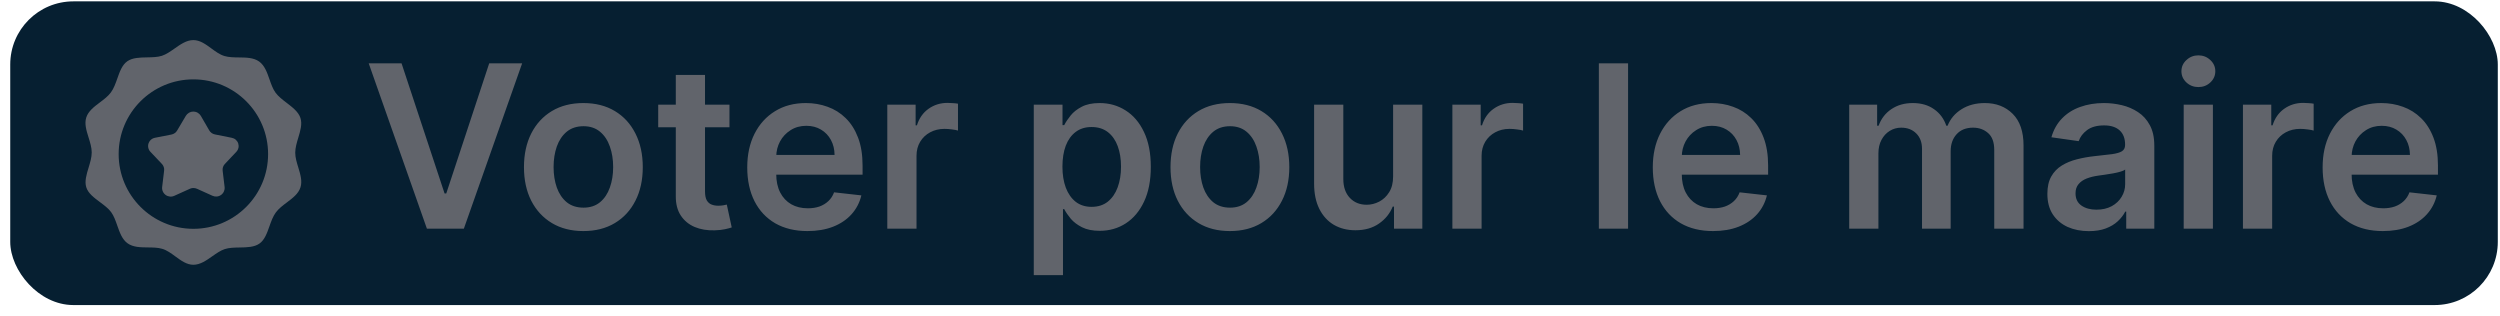 <svg width="198" height="25" viewBox="0 0 198 25" fill="none" xmlns="http://www.w3.org/2000/svg">
<rect x="0.811" y="0.108" width="197.014" height="24.052" rx="5" fill="#061F31"/>
<path d="M31.803 5.017L35.21 15.321H35.344L38.745 5.017H41.353L36.738 18.108H33.81L29.202 5.017H31.803ZM46.203 18.3C45.244 18.3 44.413 18.089 43.71 17.667C43.007 17.245 42.462 16.655 42.074 15.896C41.69 15.138 41.498 14.251 41.498 13.237C41.498 12.223 41.69 11.335 42.074 10.572C42.462 9.809 43.007 9.217 43.71 8.795C44.413 8.373 45.244 8.162 46.203 8.162C47.162 8.162 47.993 8.373 48.696 8.795C49.399 9.217 49.942 9.809 50.326 10.572C50.714 11.335 50.908 12.223 50.908 13.237C50.908 14.251 50.714 15.138 50.326 15.896C49.942 16.655 49.399 17.245 48.696 17.667C47.993 18.089 47.162 18.3 46.203 18.3ZM46.216 16.446C46.736 16.446 47.17 16.303 47.52 16.018C47.869 15.728 48.129 15.34 48.3 14.854C48.474 14.369 48.562 13.827 48.562 13.231C48.562 12.63 48.474 12.087 48.3 11.601C48.129 11.111 47.869 10.721 47.52 10.431C47.17 10.141 46.736 9.996 46.216 9.996C45.683 9.996 45.24 10.141 44.886 10.431C44.537 10.721 44.275 11.111 44.1 11.601C43.93 12.087 43.844 12.63 43.844 13.231C43.844 13.827 43.93 14.369 44.1 14.854C44.275 15.34 44.537 15.728 44.886 16.018C45.24 16.303 45.683 16.446 46.216 16.446ZM57.774 8.29V10.079H52.13V8.29H57.774ZM53.523 5.937H55.837V15.155C55.837 15.466 55.884 15.704 55.978 15.871C56.076 16.033 56.204 16.143 56.362 16.203C56.519 16.263 56.694 16.293 56.886 16.293C57.031 16.293 57.163 16.282 57.282 16.261C57.406 16.239 57.499 16.22 57.563 16.203L57.953 18.012C57.83 18.055 57.653 18.102 57.423 18.153C57.197 18.204 56.92 18.234 56.592 18.242C56.012 18.259 55.49 18.172 55.026 17.98C54.561 17.784 54.193 17.482 53.92 17.072C53.651 16.663 53.519 16.152 53.523 15.538V5.937ZM63.951 18.3C62.966 18.3 62.116 18.095 61.4 17.686C60.688 17.273 60.141 16.689 59.757 15.935C59.374 15.176 59.182 14.283 59.182 13.256C59.182 12.246 59.374 11.36 59.757 10.597C60.145 9.83 60.686 9.234 61.381 8.807C62.076 8.377 62.892 8.162 63.829 8.162C64.434 8.162 65.005 8.26 65.542 8.456C66.083 8.648 66.561 8.946 66.974 9.351C67.392 9.756 67.72 10.271 67.958 10.898C68.197 11.52 68.316 12.261 68.316 13.122V13.832H60.269V12.272H66.098C66.094 11.829 65.998 11.435 65.811 11.089C65.623 10.74 65.361 10.465 65.024 10.265C64.692 10.065 64.304 9.964 63.861 9.964C63.388 9.964 62.973 10.079 62.615 10.31C62.257 10.536 61.977 10.834 61.777 11.204C61.581 11.571 61.481 11.974 61.477 12.413V13.774C61.477 14.345 61.581 14.835 61.79 15.244C61.999 15.649 62.291 15.96 62.666 16.177C63.041 16.391 63.48 16.497 63.983 16.497C64.319 16.497 64.624 16.45 64.897 16.357C65.169 16.259 65.406 16.116 65.606 15.928C65.806 15.741 65.958 15.508 66.06 15.232L68.22 15.474C68.084 16.045 67.824 16.544 67.441 16.97C67.061 17.392 66.576 17.72 65.983 17.954C65.391 18.185 64.713 18.3 63.951 18.3ZM70.274 18.108V8.29H72.517V9.926H72.62C72.799 9.359 73.106 8.923 73.54 8.616C73.979 8.305 74.48 8.149 75.042 8.149C75.17 8.149 75.313 8.155 75.471 8.168C75.632 8.177 75.767 8.192 75.873 8.213V10.342C75.775 10.307 75.62 10.278 75.407 10.252C75.198 10.222 74.996 10.207 74.799 10.207C74.378 10.207 73.998 10.299 73.662 10.482C73.329 10.661 73.067 10.911 72.875 11.23C72.684 11.55 72.588 11.918 72.588 12.336V18.108H70.274ZM81.875 21.79V8.29H84.151V9.913H84.285C84.405 9.675 84.573 9.421 84.79 9.153C85.007 8.88 85.302 8.648 85.672 8.456C86.043 8.26 86.516 8.162 87.091 8.162C87.85 8.162 88.534 8.356 89.143 8.744C89.757 9.127 90.243 9.696 90.601 10.45C90.963 11.2 91.144 12.121 91.144 13.212C91.144 14.29 90.967 15.206 90.613 15.96C90.26 16.714 89.778 17.29 89.169 17.686C88.559 18.082 87.869 18.28 87.098 18.28C86.535 18.28 86.069 18.187 85.698 17.999C85.327 17.812 85.029 17.586 84.803 17.322C84.581 17.053 84.409 16.8 84.285 16.561H84.189V21.79H81.875ZM84.145 13.199C84.145 13.834 84.234 14.39 84.413 14.867C84.596 15.344 84.858 15.717 85.199 15.986C85.544 16.25 85.962 16.382 86.452 16.382C86.963 16.382 87.392 16.246 87.737 15.973C88.082 15.696 88.342 15.319 88.517 14.842C88.696 14.36 88.785 13.812 88.785 13.199C88.785 12.589 88.698 12.048 88.523 11.575C88.349 11.102 88.088 10.732 87.743 10.463C87.398 10.195 86.968 10.06 86.452 10.06C85.958 10.06 85.538 10.19 85.193 10.45C84.848 10.71 84.586 11.075 84.407 11.543C84.232 12.012 84.145 12.564 84.145 13.199ZM97.408 18.3C96.449 18.3 95.618 18.089 94.915 17.667C94.212 17.245 93.667 16.655 93.279 15.896C92.895 15.138 92.704 14.251 92.704 13.237C92.704 12.223 92.895 11.335 93.279 10.572C93.667 9.809 94.212 9.217 94.915 8.795C95.618 8.373 96.449 8.162 97.408 8.162C98.367 8.162 99.198 8.373 99.901 8.795C100.604 9.217 101.147 9.809 101.531 10.572C101.919 11.335 102.113 12.223 102.113 13.237C102.113 14.251 101.919 15.138 101.531 15.896C101.147 16.655 100.604 17.245 99.901 17.667C99.198 18.089 98.367 18.3 97.408 18.3ZM97.421 16.446C97.941 16.446 98.375 16.303 98.725 16.018C99.074 15.728 99.334 15.34 99.505 14.854C99.679 14.369 99.767 13.827 99.767 13.231C99.767 12.63 99.679 12.087 99.505 11.601C99.334 11.111 99.074 10.721 98.725 10.431C98.375 10.141 97.941 9.996 97.421 9.996C96.888 9.996 96.445 10.141 96.091 10.431C95.742 10.721 95.48 11.111 95.305 11.601C95.135 12.087 95.049 12.63 95.049 13.231C95.049 13.827 95.135 14.369 95.305 14.854C95.48 15.34 95.742 15.728 96.091 16.018C96.445 16.303 96.888 16.446 97.421 16.446ZM110.334 13.979V8.29H112.648V18.108H110.405V16.363H110.302C110.081 16.913 109.717 17.362 109.209 17.712C108.707 18.061 108.087 18.236 107.349 18.236C106.706 18.236 106.137 18.093 105.643 17.808C105.153 17.518 104.769 17.098 104.492 16.548C104.215 15.994 104.077 15.325 104.077 14.541V8.29H106.391V14.183C106.391 14.805 106.561 15.3 106.902 15.666C107.243 16.033 107.69 16.216 108.244 16.216C108.585 16.216 108.915 16.133 109.235 15.967C109.555 15.8 109.817 15.553 110.021 15.225C110.23 14.893 110.334 14.477 110.334 13.979ZM115.028 18.108V8.29H117.271V9.926H117.374C117.553 9.359 117.859 8.923 118.294 8.616C118.733 8.305 119.234 8.149 119.796 8.149C119.924 8.149 120.067 8.155 120.225 8.168C120.386 8.177 120.521 8.192 120.627 8.213V10.342C120.529 10.307 120.374 10.278 120.161 10.252C119.952 10.222 119.749 10.207 119.553 10.207C119.131 10.207 118.752 10.299 118.416 10.482C118.083 10.661 117.821 10.911 117.629 11.23C117.438 11.55 117.342 11.918 117.342 12.336V18.108H115.028ZM128.943 5.017V18.108H126.629V5.017H128.943ZM135.669 18.3C134.685 18.3 133.835 18.095 133.119 17.686C132.407 17.273 131.86 16.689 131.476 15.935C131.093 15.176 130.901 14.283 130.901 13.256C130.901 12.246 131.093 11.36 131.476 10.597C131.864 9.83 132.405 9.234 133.1 8.807C133.794 8.377 134.61 8.162 135.548 8.162C136.153 8.162 136.724 8.26 137.261 8.456C137.802 8.648 138.279 8.946 138.693 9.351C139.11 9.756 139.438 10.271 139.677 10.898C139.916 11.52 140.035 12.261 140.035 13.122V13.832H131.987V12.272H137.817C137.813 11.829 137.717 11.435 137.529 11.089C137.342 10.74 137.08 10.465 136.743 10.265C136.411 10.065 136.023 9.964 135.58 9.964C135.107 9.964 134.691 10.079 134.333 10.31C133.975 10.536 133.696 10.834 133.496 11.204C133.3 11.571 133.2 11.974 133.196 12.413V13.774C133.196 14.345 133.3 14.835 133.509 15.244C133.718 15.649 134.009 15.96 134.384 16.177C134.759 16.391 135.198 16.497 135.701 16.497C136.038 16.497 136.343 16.45 136.615 16.357C136.888 16.259 137.125 16.116 137.325 15.928C137.525 15.741 137.676 15.508 137.779 15.232L139.939 15.474C139.803 16.045 139.543 16.544 139.159 16.97C138.78 17.392 138.294 17.72 137.702 17.954C137.11 18.185 136.432 18.3 135.669 18.3ZM146.457 18.108V8.29H148.669V9.958H148.784C148.989 9.396 149.328 8.957 149.801 8.641C150.274 8.322 150.838 8.162 151.494 8.162C152.159 8.162 152.72 8.324 153.176 8.648C153.636 8.967 153.96 9.404 154.147 9.958H154.249C154.467 9.413 154.833 8.978 155.349 8.654C155.869 8.326 156.484 8.162 157.196 8.162C158.1 8.162 158.837 8.447 159.408 9.018C159.979 9.589 160.264 10.422 160.264 11.518V18.108H157.944V11.876C157.944 11.266 157.782 10.821 157.458 10.54C157.134 10.254 156.738 10.111 156.269 10.111C155.711 10.111 155.274 10.286 154.959 10.636C154.648 10.981 154.492 11.43 154.492 11.984V18.108H152.223V11.78C152.223 11.273 152.07 10.868 151.763 10.565C151.46 10.263 151.064 10.111 150.574 10.111C150.242 10.111 149.939 10.197 149.666 10.367C149.394 10.533 149.176 10.77 149.014 11.077C148.852 11.379 148.771 11.733 148.771 12.138V18.108H146.457ZM165.437 18.306C164.815 18.306 164.255 18.195 163.756 17.974C163.262 17.748 162.87 17.415 162.58 16.977C162.294 16.538 162.152 15.996 162.152 15.353C162.152 14.799 162.254 14.341 162.458 13.979C162.663 13.616 162.942 13.327 163.296 13.109C163.649 12.892 164.048 12.728 164.491 12.617C164.938 12.502 165.401 12.419 165.878 12.368C166.453 12.308 166.92 12.255 167.278 12.208C167.636 12.157 167.896 12.08 168.058 11.978C168.224 11.871 168.307 11.707 168.307 11.486V11.447C168.307 10.966 168.164 10.593 167.879 10.329C167.593 10.065 167.182 9.932 166.645 9.932C166.078 9.932 165.629 10.056 165.296 10.303C164.968 10.55 164.747 10.842 164.632 11.179L162.471 10.872C162.642 10.275 162.923 9.777 163.315 9.376C163.707 8.972 164.186 8.669 164.753 8.469C165.32 8.264 165.946 8.162 166.632 8.162C167.105 8.162 167.576 8.217 168.045 8.328C168.514 8.439 168.942 8.622 169.33 8.878C169.718 9.129 170.029 9.472 170.263 9.907C170.502 10.342 170.621 10.885 170.621 11.537V18.108H168.397V16.759H168.32C168.179 17.032 167.981 17.288 167.725 17.526C167.474 17.761 167.157 17.95 166.773 18.095C166.394 18.236 165.948 18.306 165.437 18.306ZM166.038 16.606C166.502 16.606 166.905 16.514 167.246 16.331C167.587 16.143 167.849 15.896 168.032 15.589C168.22 15.283 168.313 14.948 168.313 14.586V13.429C168.241 13.489 168.117 13.544 167.943 13.595C167.772 13.646 167.581 13.691 167.367 13.729C167.154 13.768 166.943 13.802 166.735 13.832C166.526 13.861 166.345 13.887 166.191 13.908C165.846 13.955 165.537 14.032 165.264 14.138C164.992 14.245 164.777 14.394 164.619 14.586C164.461 14.773 164.382 15.016 164.382 15.315C164.382 15.741 164.538 16.062 164.849 16.28C165.16 16.497 165.556 16.606 166.038 16.606ZM172.948 18.108V8.29H175.262V18.108H172.948ZM174.111 6.896C173.745 6.896 173.429 6.775 173.165 6.532C172.901 6.285 172.769 5.989 172.769 5.643C172.769 5.294 172.901 4.998 173.165 4.755C173.429 4.508 173.745 4.384 174.111 4.384C174.482 4.384 174.797 4.508 175.057 4.755C175.321 4.998 175.453 5.294 175.453 5.643C175.453 5.989 175.321 6.285 175.057 6.532C174.797 6.775 174.482 6.896 174.111 6.896ZM177.641 18.108V8.29H179.885V9.926H179.987C180.166 9.359 180.473 8.923 180.907 8.616C181.346 8.305 181.847 8.149 182.41 8.149C182.537 8.149 182.68 8.155 182.838 8.168C183 8.177 183.134 8.192 183.241 8.213V10.342C183.142 10.307 182.987 10.278 182.774 10.252C182.565 10.222 182.363 10.207 182.167 10.207C181.745 10.207 181.366 10.299 181.029 10.482C180.696 10.661 180.434 10.911 180.243 11.23C180.051 11.55 179.955 11.918 179.955 12.336V18.108H177.641ZM188.72 18.3C187.736 18.3 186.886 18.095 186.17 17.686C185.458 17.273 184.91 16.689 184.527 15.935C184.143 15.176 183.952 14.283 183.952 13.256C183.952 12.246 184.143 11.36 184.527 10.597C184.915 9.83 185.456 9.234 186.15 8.807C186.845 8.377 187.661 8.162 188.599 8.162C189.204 8.162 189.775 8.26 190.312 8.456C190.853 8.648 191.33 8.946 191.744 9.351C192.161 9.756 192.489 10.271 192.728 10.898C192.967 11.52 193.086 12.261 193.086 13.122V13.832H185.038V12.272H190.868C190.864 11.829 190.768 11.435 190.58 11.089C190.393 10.74 190.131 10.465 189.794 10.265C189.462 10.065 189.074 9.964 188.631 9.964C188.158 9.964 187.742 10.079 187.384 10.31C187.026 10.536 186.747 10.834 186.547 11.204C186.351 11.571 186.251 11.974 186.246 12.413V13.774C186.246 14.345 186.351 14.835 186.56 15.244C186.768 15.649 187.06 15.96 187.435 16.177C187.81 16.391 188.249 16.497 188.752 16.497C189.089 16.497 189.393 16.45 189.666 16.357C189.939 16.259 190.175 16.116 190.376 15.928C190.576 15.741 190.727 15.508 190.829 15.232L192.99 15.474C192.854 16.045 192.594 16.544 192.21 16.97C191.831 17.392 191.345 17.72 190.753 17.954C190.16 18.185 189.483 18.3 188.72 18.3Z" fill="#61646B"/>
<path d="M16.566 10.318L15.906 9.176C15.845 9.073 15.758 8.987 15.654 8.927C15.595 8.893 15.531 8.869 15.465 8.854C15.415 8.842 15.364 8.836 15.311 8.836C15.191 8.836 15.073 8.868 14.969 8.927C14.865 8.987 14.778 9.073 14.717 9.176L14.036 10.326C13.988 10.412 13.922 10.485 13.842 10.542C13.763 10.599 13.672 10.638 13.575 10.656L12.274 10.912C12.156 10.934 12.046 10.987 11.956 11.066C11.902 11.113 11.856 11.169 11.82 11.231C11.796 11.272 11.777 11.315 11.762 11.36C11.725 11.474 11.72 11.596 11.747 11.713C11.773 11.829 11.831 11.937 11.913 12.023L12.825 12.987C12.891 13.057 12.941 13.14 12.971 13.232C13.001 13.323 13.01 13.421 12.998 13.516L12.842 14.818C12.829 14.939 12.849 15.061 12.899 15.171C12.949 15.281 13.028 15.376 13.127 15.446C13.226 15.516 13.342 15.558 13.463 15.569C13.583 15.579 13.705 15.556 13.814 15.504L15.034 14.953C15.064 14.939 15.096 14.927 15.128 14.918C15.191 14.9 15.255 14.891 15.32 14.891C15.419 14.891 15.517 14.912 15.607 14.953L16.826 15.504C16.935 15.554 17.055 15.575 17.175 15.564C17.294 15.553 17.409 15.51 17.507 15.44C17.605 15.371 17.682 15.277 17.732 15.167C17.754 15.118 17.77 15.066 17.781 15.013C17.793 14.949 17.796 14.884 17.79 14.818L17.633 13.516C17.627 13.462 17.627 13.407 17.634 13.353C17.639 13.312 17.648 13.271 17.661 13.232C17.691 13.14 17.741 13.057 17.807 12.987L18.718 12.023C18.766 11.972 18.806 11.914 18.836 11.852C18.858 11.807 18.874 11.76 18.885 11.711C18.911 11.593 18.904 11.471 18.867 11.357C18.847 11.299 18.82 11.245 18.786 11.194C18.753 11.146 18.714 11.102 18.67 11.063C18.579 10.985 18.468 10.933 18.35 10.912L17.026 10.647C16.93 10.629 16.839 10.591 16.759 10.534C16.68 10.477 16.614 10.403 16.566 10.318Z" fill="#61646B"/>
<path fill-rule="evenodd" clip-rule="evenodd" d="M7.264 12.072C7.264 12.464 7.139 12.874 7.016 13.279C6.851 13.82 6.688 14.352 6.83 14.824C6.974 15.306 7.446 15.657 7.918 16.008C8.253 16.258 8.588 16.507 8.804 16.803C9.019 17.096 9.152 17.478 9.287 17.862C9.479 18.41 9.673 18.964 10.107 19.273C10.544 19.584 11.127 19.59 11.708 19.596C12.105 19.6 12.502 19.604 12.85 19.707C13.215 19.814 13.551 20.061 13.888 20.308C14.339 20.639 14.791 20.97 15.315 20.97C15.855 20.97 16.337 20.631 16.81 20.298C17.139 20.067 17.464 19.839 17.801 19.728C18.149 19.615 18.564 19.608 18.981 19.601C19.554 19.591 20.132 19.581 20.544 19.294C20.957 19.008 21.146 18.471 21.338 17.927C21.478 17.532 21.618 17.134 21.847 16.825C22.072 16.52 22.398 16.275 22.722 16.031C23.179 15.687 23.633 15.346 23.795 14.846C23.956 14.349 23.791 13.81 23.625 13.265C23.504 12.873 23.383 12.478 23.383 12.094C23.383 11.708 23.504 11.305 23.624 10.905C23.789 10.358 23.951 9.819 23.795 9.343C23.638 8.861 23.169 8.502 22.703 8.145C22.372 7.891 22.041 7.638 21.825 7.342C21.61 7.049 21.477 6.667 21.343 6.283C21.151 5.735 20.957 5.181 20.523 4.872C20.085 4.561 19.502 4.555 18.922 4.549C18.524 4.545 18.128 4.541 17.78 4.438C17.414 4.331 17.077 4.084 16.741 3.837C16.29 3.506 15.839 3.175 15.315 3.175C14.775 3.175 14.293 3.514 13.82 3.847C13.491 4.078 13.166 4.306 12.828 4.417C12.481 4.53 12.066 4.537 11.649 4.544C11.075 4.554 10.497 4.564 10.085 4.851C9.673 5.137 9.483 5.674 9.291 6.218C9.152 6.613 9.011 7.011 8.783 7.32C8.558 7.625 8.232 7.87 7.907 8.114C7.45 8.458 6.997 8.799 6.834 9.299C6.673 9.795 6.843 10.341 7.015 10.89C7.139 11.288 7.264 11.688 7.264 12.072ZM15.315 6.286C12.047 6.286 9.397 8.935 9.397 12.204C9.397 15.472 12.047 18.122 15.315 18.122C18.584 18.122 21.233 15.472 21.233 12.204C21.233 8.935 18.584 6.286 15.315 6.286Z" fill="#61646B"/>
</svg>
